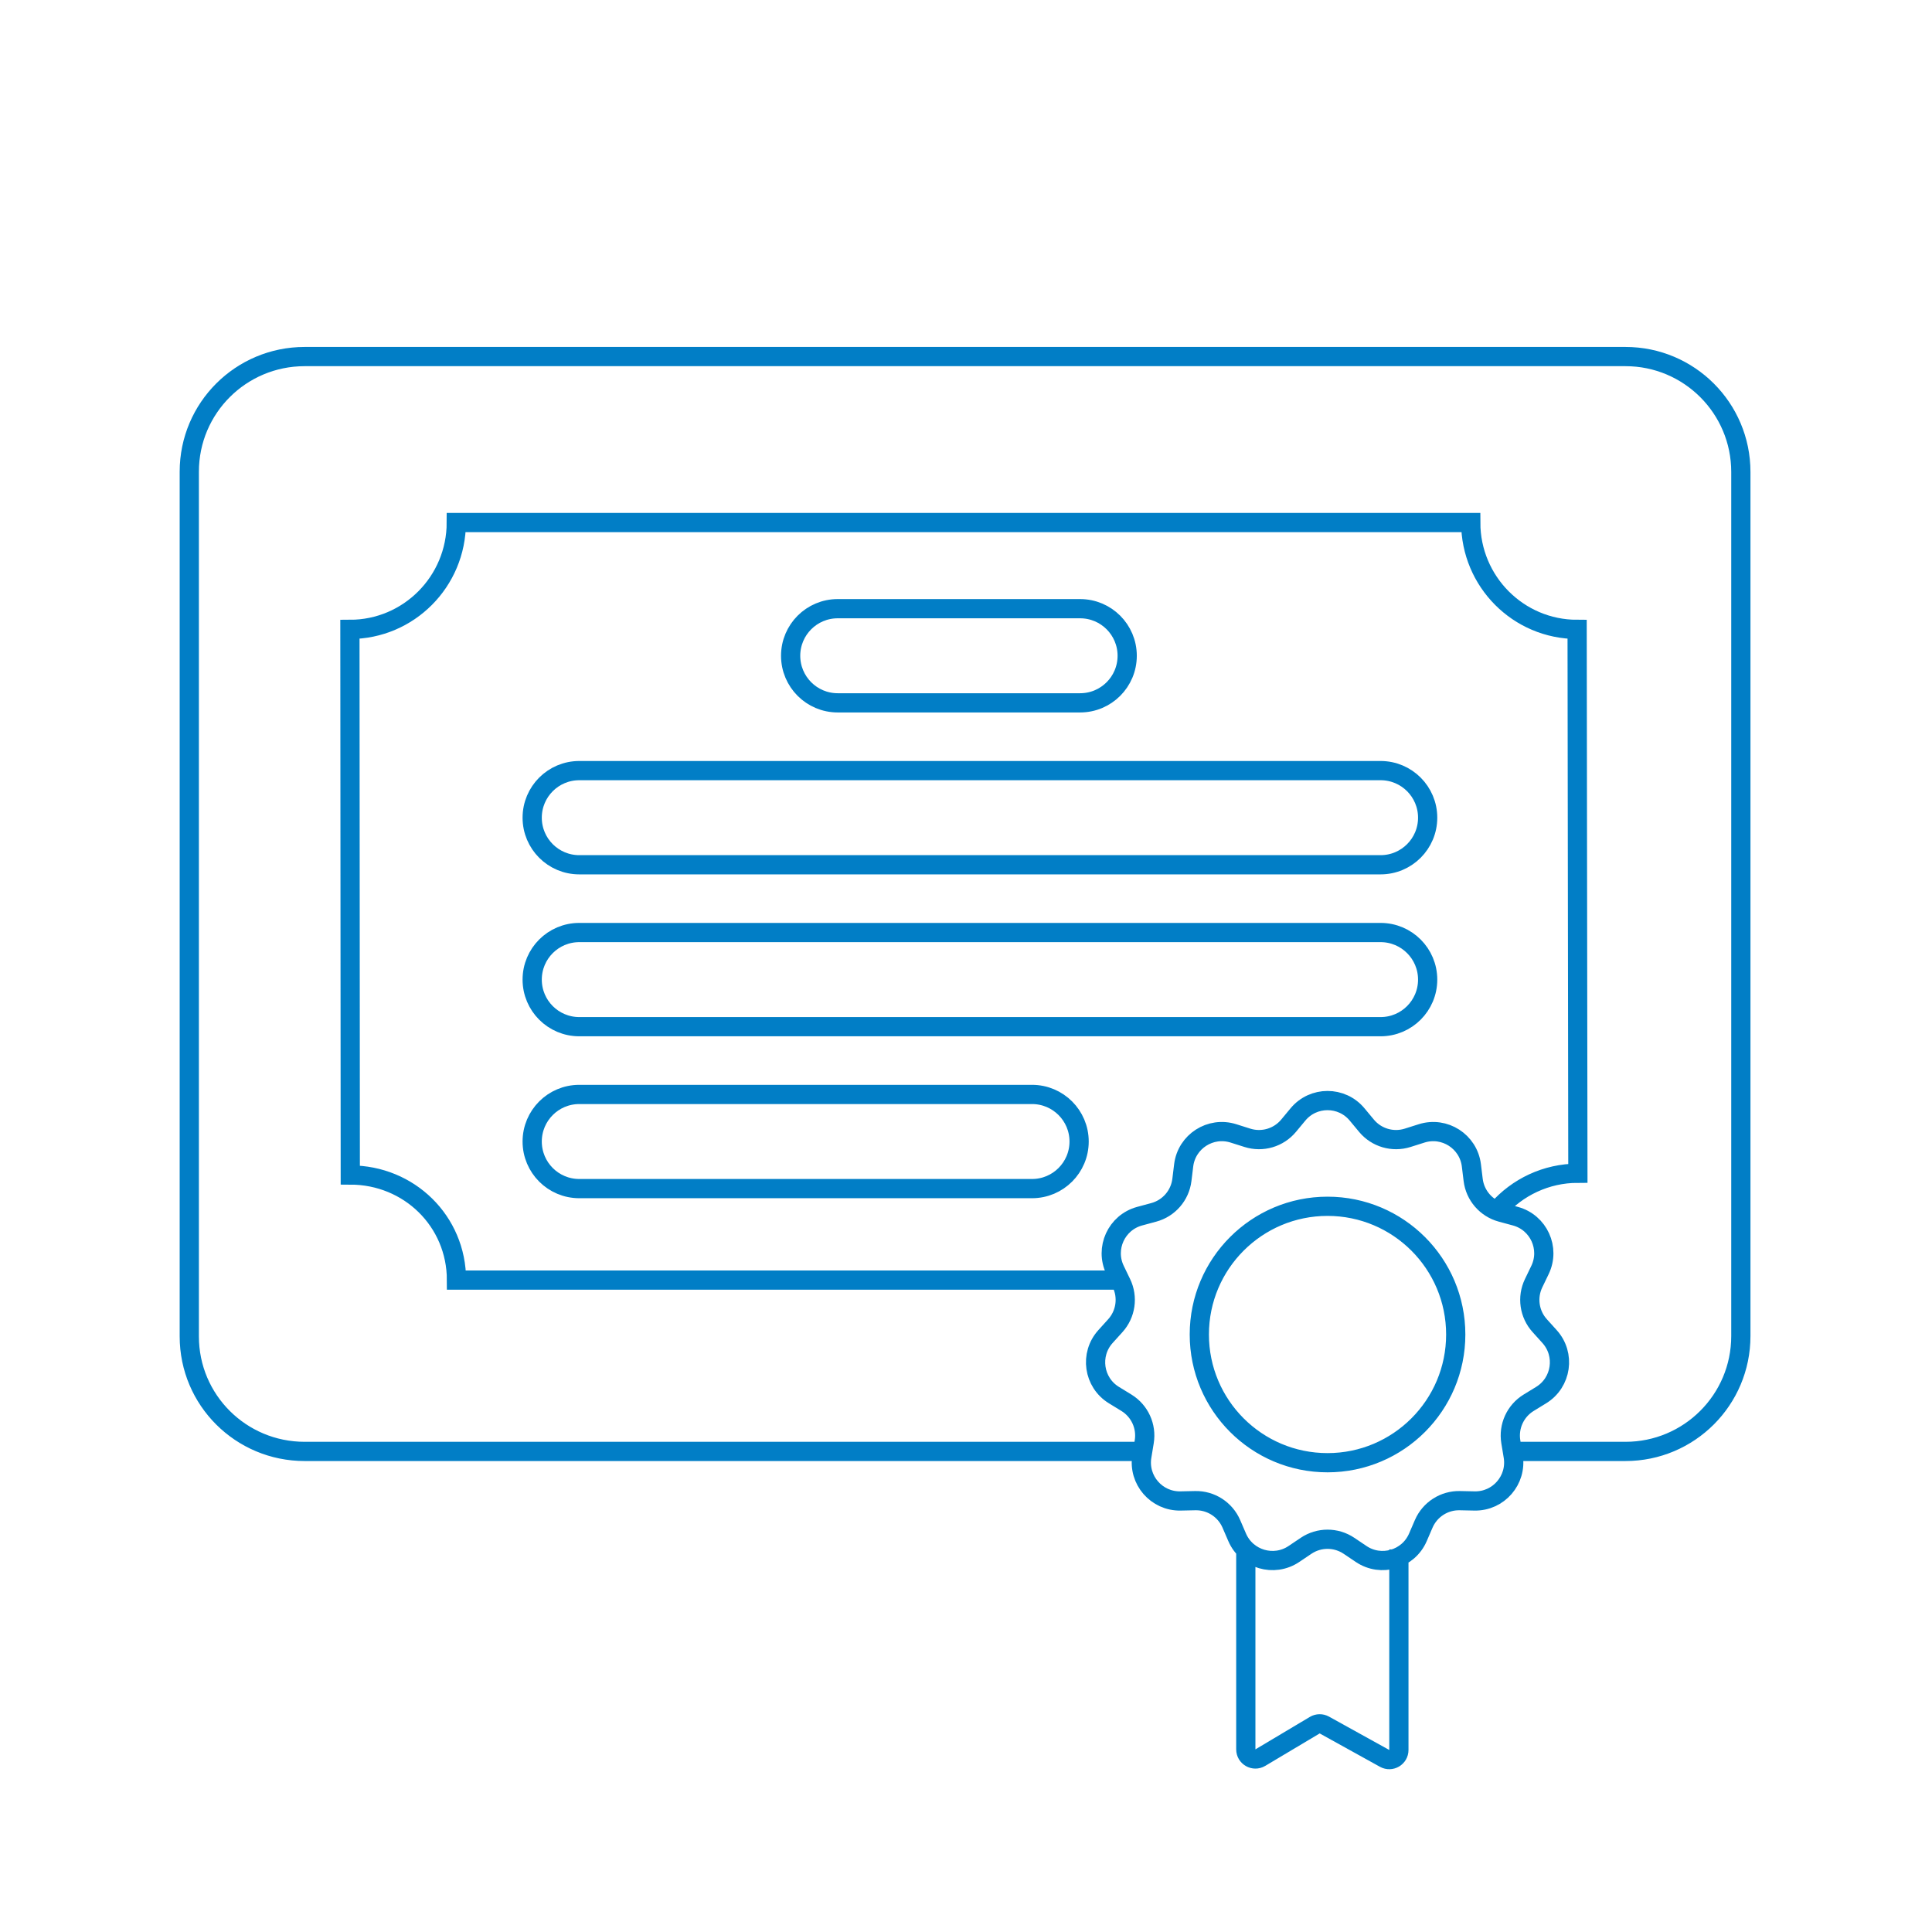 <svg width="201" height="201" viewBox="0 0 201 201" fill="none" xmlns="http://www.w3.org/2000/svg">
<path d="M157.408 151.002H169.113C175.74 151.002 181.113 145.629 181.113 139.002V49.096C181.113 42.468 175.74 37.096 169.113 37.096H31.693C25.066 37.096 19.693 42.448 19.693 49.075V139.036C19.693 145.663 25.066 151.002 31.693 151.002H118.705M155.814 125.843C157.855 123.524 160.843 122.06 164.158 122.06L164.08 65.48C157.967 65.48 153.012 60.503 153.012 54.364H47.472C47.472 60.503 42.517 65.48 36.404 65.48L36.443 122.244C42.556 122.244 47.491 127.036 47.491 133.175L116.614 133.175M129.61 161.197V181.999C129.61 182.775 130.456 183.255 131.122 182.858L136.785 179.482C137.09 179.3 137.47 179.294 137.781 179.466L144.052 182.938C144.719 183.307 145.536 182.825 145.536 182.063V161.197M87.154 73.122H112.372C115.078 73.122 117.27 70.929 117.27 68.224C117.27 65.519 115.078 63.326 112.372 63.326H87.154C84.449 63.326 82.256 65.519 82.256 68.224C82.256 70.929 84.449 73.122 87.154 73.122ZM60.265 89.968H143.633C146.338 89.968 148.53 87.775 148.53 85.07C148.53 82.365 146.338 80.172 143.633 80.172H60.265C57.56 80.172 55.367 82.365 55.367 85.07C55.367 87.775 57.56 89.968 60.265 89.968ZM60.265 106.813H143.633C146.338 106.813 148.53 104.62 148.53 101.915C148.53 99.21 146.338 97.018 143.633 97.018H60.265C57.56 97.018 55.367 99.21 55.367 101.915C55.367 104.62 57.56 106.813 60.265 106.813ZM60.265 123.659H107.37C110.075 123.659 112.268 121.466 112.268 118.761C112.268 116.056 110.075 113.863 107.37 113.863H60.265C57.56 113.863 55.367 116.056 55.367 118.761C55.367 121.466 57.56 123.659 60.265 123.659ZM151.451 138.838C151.451 146.205 145.479 152.177 138.112 152.177C130.746 152.177 124.774 146.205 124.774 138.838C124.774 131.471 130.746 125.499 138.112 125.499C145.479 125.499 151.451 131.471 151.451 138.838ZM129.777 118.375L128.323 117.915C125.937 117.159 123.451 118.757 123.146 121.242L122.961 122.755C122.763 124.37 121.607 125.704 120.037 126.13L118.565 126.528C116.149 127.183 114.921 129.872 116.009 132.126L116.671 133.5C117.378 134.965 117.126 136.712 116.036 137.919L115.013 139.051C113.335 140.908 113.755 143.833 115.889 145.142L117.189 145.939C118.575 146.79 119.309 148.396 119.043 150.001L118.795 151.505C118.387 153.975 120.322 156.208 122.825 156.156L124.35 156.124C125.976 156.09 127.461 157.045 128.106 158.538L128.71 159.938C129.702 162.236 132.538 163.069 134.615 161.672L135.88 160.821C137.23 159.913 138.995 159.913 140.345 160.821L141.61 161.672C143.687 163.069 146.523 162.236 147.515 159.938L148.119 158.538C148.764 157.045 150.249 156.09 151.875 156.124L153.4 156.156C155.902 156.208 157.838 153.975 157.43 151.505L157.181 150.001C156.916 148.396 157.649 146.79 159.036 145.939L160.336 145.142C162.469 143.833 162.89 140.908 161.211 139.051L160.189 137.919C159.098 136.712 158.847 134.965 159.554 133.5L160.216 132.126C161.303 129.872 160.076 127.183 157.659 126.528L156.188 126.13C154.618 125.704 153.462 124.37 153.264 122.755L153.079 121.242C152.774 118.757 150.288 117.159 147.901 117.915L146.448 118.375C144.897 118.866 143.203 118.368 142.164 117.117L141.189 115.944C139.59 114.018 136.635 114.018 135.035 115.944L134.061 117.117C133.022 118.368 131.328 118.866 129.777 118.375Z" stroke="#017EC6" stroke-width="2"/>
</svg>
